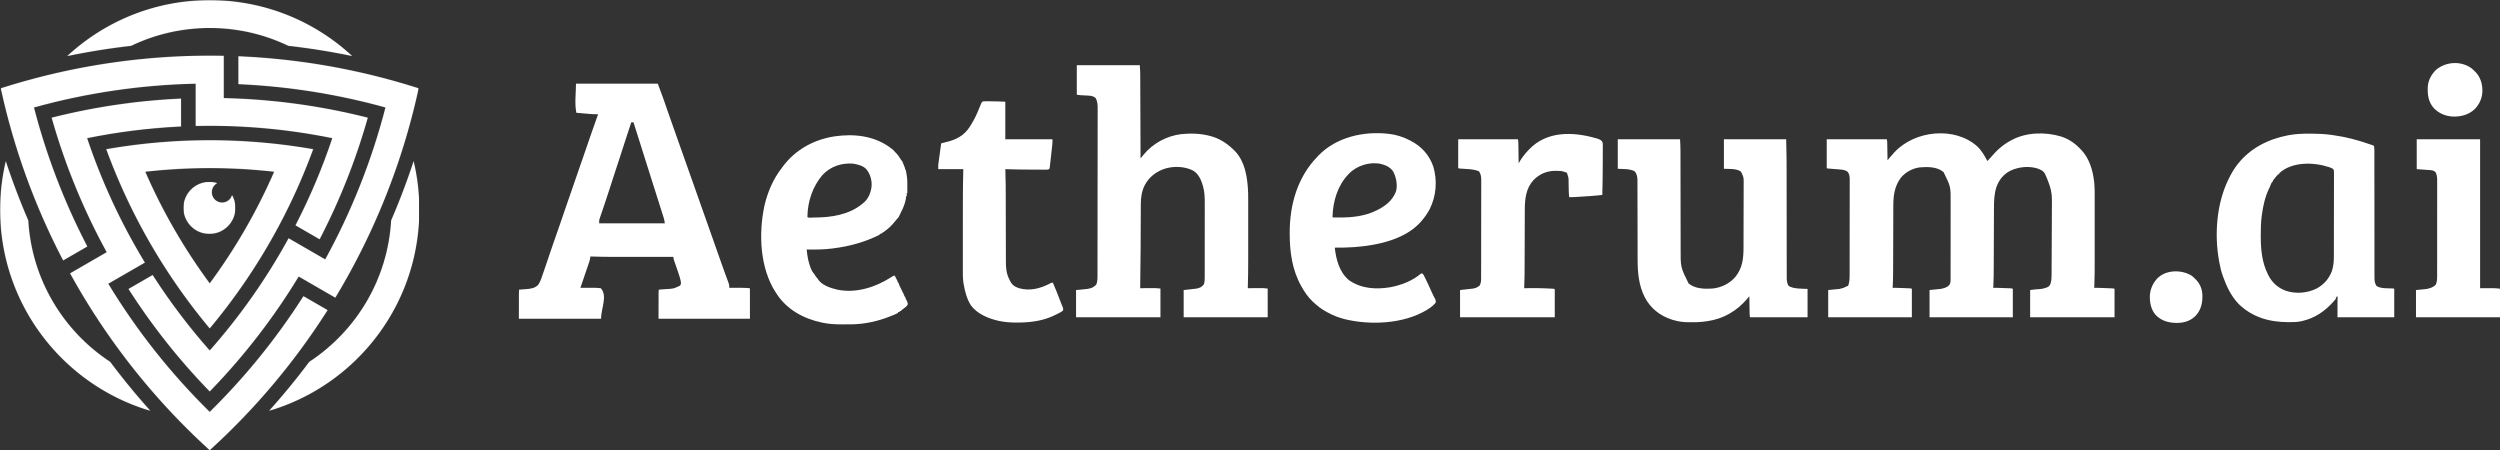 <svg width="6784" height="1222" viewBox="0 0 6784 1222" fill="none" xmlns="http://www.w3.org/2000/svg">
<rect x="0" y="0" width="6784" height="1222" fill="#333333" stroke="none"/>
<path d="M5365.3 397.047C5377.29 408.396 5385.36 422.536 5393 437C5396.14 433.948 5399.04 430.826 5401.84 427.447C5418.17 407.789 5436.23 391.708 5459 380C5459.61 379.682 5460.21 379.364 5460.84 379.036C5499.94 358.724 5550.7 357.811 5592.43 370.277C5612.61 376.737 5629.46 387.662 5644 403C5644.87 403.846 5645.73 404.691 5646.62 405.563C5670.26 429.817 5679.83 463.985 5683 497C5683.08 497.792 5683.16 498.585 5683.25 499.401C5684.27 510.588 5684.14 521.775 5684.13 532.999C5684.13 535.314 5684.13 537.628 5684.13 539.943C5684.14 546.204 5684.14 552.466 5684.13 558.727C5684.13 564.649 5684.13 570.57 5684.14 576.491C5684.14 588.957 5684.13 601.423 5684.13 613.889C5684.12 624.513 5684.13 635.137 5684.13 645.761C5684.14 658.157 5684.14 670.554 5684.13 682.95C5684.13 689.489 5684.13 696.028 5684.14 702.567C5684.15 729.061 5684.15 755.527 5683 782C5683.66 781.67 5684.32 781.34 5685 781C5687.43 780.971 5689.83 781.003 5692.25 781.086C5692.99 781.107 5693.72 781.129 5694.48 781.15C5696.04 781.197 5697.61 781.246 5699.17 781.297C5701.5 781.373 5703.83 781.441 5706.16 781.508C5713.98 781.741 5721.78 782.053 5729.59 782.477C5730.32 782.513 5731.05 782.55 5731.81 782.588C5736.88 782.882 5736.88 782.882 5738 784C5738 809.41 5738 834.82 5738 861C5662.43 861 5586.86 861 5509 861C5509 836.58 5509 812.16 5509 787C5526.48 784.815 5526.48 784.815 5533.19 784.625C5540.61 784.202 5547.1 782.764 5554 780C5554.81 779.686 5555.61 779.371 5556.44 779.047C5561.18 776.708 5562.69 774.084 5564.44 769.125C5566.47 762.157 5567.15 755.295 5567.16 748.06C5567.17 746.905 5567.17 746.905 5567.17 745.726C5567.19 743.16 5567.2 740.594 5567.21 738.028C5567.21 736.181 5567.22 734.334 5567.24 732.486C5567.26 727.47 5567.28 722.454 5567.3 717.438C5567.33 712.154 5567.35 706.87 5567.38 701.586C5567.42 692.684 5567.46 683.783 5567.5 674.881C5567.56 662.448 5567.62 650.015 5567.68 637.581C5567.72 627.819 5567.77 618.056 5567.82 608.293C5567.82 607.269 5567.83 606.245 5567.83 605.189C5567.88 593.722 5567.93 582.255 5567.97 570.788C5567.99 566.492 5568 562.196 5568.02 557.899C5568.04 553.916 5568.06 549.932 5568.07 545.949C5568.07 544.51 5568.08 543.071 5568.09 541.632C5568.19 522.766 5564.04 507.376 5557 490C5556.58 488.935 5556.15 487.871 5555.72 486.774C5554.39 483.497 5553.02 480.247 5551.62 477C5551.01 475.487 5551.01 475.487 5550.38 473.943C5546.23 464.609 5539.83 461.487 5530.69 457.75C5506.37 449.678 5477.98 452.52 5455.1 463.375C5436.07 473.185 5424.25 488.528 5417.19 508.375C5411.51 526.607 5410.85 545.135 5410.81 564.082C5410.8 566.107 5410.79 568.132 5410.79 570.157C5410.77 574.504 5410.75 578.851 5410.74 583.198C5410.72 590.1 5410.69 597.002 5410.66 603.904C5410.6 618.582 5410.55 633.26 5410.5 647.938C5410.44 663.73 5410.39 679.523 5410.32 695.316C5410.3 701.039 5410.28 706.762 5410.26 712.485C5410.19 735.673 5410.12 758.834 5409 782C5409.99 781.67 5410.98 781.34 5412 781C5414.4 780.972 5416.8 781.012 5419.2 781.086C5419.92 781.107 5420.63 781.129 5421.37 781.15C5422.89 781.197 5424.41 781.246 5425.93 781.297C5428.2 781.373 5430.47 781.441 5432.74 781.508C5460.35 782.353 5460.35 782.353 5462 784C5462 809.41 5462 834.82 5462 861C5387.42 861 5312.84 861 5236 861C5236 836.58 5236 812.16 5236 787C5245.9 786.01 5255.8 785.02 5266 784C5275.55 782.104 5283.26 780.332 5290 773C5293.65 767.238 5293.15 760.223 5293.13 753.65C5293.14 752.717 5293.14 751.783 5293.14 750.821C5293.15 747.696 5293.15 744.572 5293.15 741.447C5293.15 739.204 5293.15 736.962 5293.16 734.719C5293.16 728.625 5293.17 722.532 5293.17 716.438C5293.17 712.623 5293.17 708.809 5293.17 704.995C5293.18 692.353 5293.19 679.712 5293.19 667.071C5293.19 666.39 5293.19 665.709 5293.19 665.007C5293.19 664.325 5293.19 663.643 5293.19 662.941C5293.18 651.927 5293.19 640.913 5293.21 629.898C5293.22 618.558 5293.23 607.219 5293.23 595.879C5293.23 589.525 5293.23 583.171 5293.24 576.817C5293.25 570.826 5293.25 564.835 5293.24 558.844C5293.24 556.662 5293.25 554.479 5293.25 552.296C5293.68 506.615 5293.68 506.615 5274.04 467.004C5256.42 452.218 5231.23 452.372 5209.51 454.211C5189.63 456.626 5170.19 467.413 5157.62 482.934C5141.15 505.673 5137.7 530.213 5137.7 557.593C5137.69 559.732 5137.68 561.871 5137.67 564.01C5137.65 568.59 5137.64 573.17 5137.63 577.75C5137.62 585.017 5137.6 592.284 5137.57 599.55C5137.53 611.066 5137.5 622.581 5137.47 634.096C5137.42 654.665 5137.35 675.233 5137.28 695.802C5137.26 702.999 5137.24 710.197 5137.22 717.395C5137.21 721.907 5137.2 726.42 5137.18 730.932C5137.18 732.995 5137.17 735.059 5137.17 737.122C5137.15 752.101 5136.69 767.037 5136 782C5136.99 781.67 5137.98 781.34 5139 781C5141.33 780.972 5143.66 781.011 5145.98 781.086C5146.68 781.107 5147.37 781.129 5148.08 781.15C5149.56 781.197 5151.03 781.246 5152.5 781.297C5154.7 781.373 5156.9 781.441 5159.1 781.508C5186.37 782.37 5186.37 782.37 5188 784C5188 809.41 5188 834.82 5188 861C5113.09 861 5038.18 861 4961 861C4961 836.58 4961 812.16 4961 787C4971.23 786.01 4981.46 785.02 4992 784C5002.42 781.536 5002.42 781.536 5011.26 776.988C5013 776 5013 776 5015 776C5015.49 774.336 5015.96 772.668 5016.44 771C5016.7 770.072 5016.97 769.144 5017.25 768.188C5019.03 760.633 5019.15 753.23 5019.14 745.507C5019.14 744.367 5019.15 743.227 5019.15 742.053C5019.16 738.243 5019.16 734.433 5019.16 730.623C5019.17 727.888 5019.17 725.153 5019.18 722.417C5019.19 714.994 5019.2 707.571 5019.2 700.147C5019.2 695.509 5019.21 690.871 5019.21 686.233C5019.22 673.381 5019.23 660.53 5019.24 647.678C5019.24 646.857 5019.24 646.035 5019.24 645.189C5019.24 644.366 5019.24 643.542 5019.24 642.694C5019.24 641.026 5019.24 639.358 5019.24 637.689C5019.24 636.448 5019.24 636.448 5019.24 635.182C5019.24 621.767 5019.26 608.352 5019.29 594.938C5019.31 581.152 5019.32 567.367 5019.32 553.582C5019.32 545.847 5019.33 538.112 5019.35 530.377C5019.36 523.793 5019.37 517.208 5019.36 510.624C5019.36 507.267 5019.36 503.91 5019.37 500.553C5019.38 496.909 5019.38 493.265 5019.37 489.62C5019.38 488.567 5019.38 487.513 5019.39 486.427C5019.34 478.885 5018.47 472.247 5013.81 466.125C5007.3 461.203 5000.31 460.446 4992.41 459.867C4991.43 459.785 4990.44 459.703 4989.42 459.618C4986.3 459.36 4983.18 459.117 4980.06 458.875C4976.92 458.624 4973.77 458.37 4970.63 458.11C4968.67 457.95 4966.72 457.796 4964.77 457.646C4963.89 457.576 4963.02 457.506 4962.12 457.433C4960.96 457.344 4960.96 457.344 4959.77 457.252C4958 457 4958 457 4957 456C4957 430.26 4957 404.52 4957 378C5010.79 378 5064.58 378 5120 378C5120.85 381.383 5121.15 383.888 5121.21 387.319C5121.23 388.38 5121.25 389.441 5121.27 390.534C5121.29 392.242 5121.29 392.242 5121.32 393.984C5121.34 395.155 5121.36 396.326 5121.38 397.532C5121.44 401.271 5121.5 405.011 5121.56 408.75C5121.61 411.285 5121.65 413.82 5121.69 416.356C5121.8 422.57 5121.9 428.785 5122 435C5122.6 434.263 5123.2 433.525 5123.82 432.765C5124.62 431.788 5125.41 430.811 5126.23 429.805C5127.41 428.358 5127.41 428.358 5128.62 426.882C5132.28 422.457 5136.07 418.191 5140 414C5140.7 413.246 5140.7 413.246 5141.42 412.476C5196.63 353.744 5303.99 342.588 5365.3 397.047Z" fill="white"/>
<path d="M1563 227C1636.26 227 1709.52 227 1785 227C1795.49 254.976 1795.49 254.976 1798.94 264.688C1799.32 265.766 1799.7 266.844 1800.1 267.954C1802.99 276.108 1805.83 284.278 1808.63 292.461C1813.74 307.303 1818.96 322.101 1824.21 336.893C1826.23 342.58 1828.24 348.269 1830.26 353.958C1830.77 355.401 1831.28 356.845 1831.79 358.288C1836.89 372.663 1841.95 387.049 1847 401.438C1852.75 417.814 1858.55 434.174 1864.4 450.514C1869.78 465.532 1875.09 480.575 1880.38 495.625C1886.31 512.528 1892.26 529.426 1898.25 546.312C1898.59 547.266 1898.93 548.219 1899.27 549.202C1900.69 553.19 1902.1 557.179 1903.52 561.168C1908.47 575.152 1913.42 589.138 1918.38 603.125C1918.62 603.816 1918.86 604.506 1919.12 605.218C1926.08 624.888 1933.02 644.565 1939.94 664.25C1945.37 679.717 1950.82 695.179 1956.31 710.627C1956.97 712.484 1957.63 714.341 1958.29 716.198C1961.52 725.287 1964.76 734.369 1968.08 743.423C1969.41 747.045 1970.73 750.67 1972.05 754.295C1972.97 756.803 1973.91 759.307 1974.84 761.81C1975.39 763.329 1975.95 764.848 1976.5 766.367C1976.76 767.041 1977.01 767.715 1977.27 768.409C1978.83 772.738 1979.24 776.415 1979 781C1980.03 780.995 1981.05 780.99 1982.11 780.984C1986.01 780.966 1989.92 780.954 1993.82 780.945C1995.49 780.94 1997.16 780.933 1998.83 780.925C2007.96 780.878 2017.05 780.962 2026.16 781.441C2026.94 781.48 2027.71 781.519 2028.51 781.56C2033.88 781.875 2033.88 781.875 2035 783C2035 810.06 2035 837.12 2035 865C1953.16 865 1871.32 865 1787 865C1787 787 1787 787 1788 786C1790.59 785.733 1793.17 785.525 1795.77 785.352C1797.4 785.232 1799.03 785.112 1800.65 784.992C1803.22 784.808 1805.78 784.627 1808.34 784.453C1827.88 783.439 1827.88 783.439 1845.18 775.184C1847.4 772.524 1847.76 771.07 1847.94 767.625C1847.4 762.727 1846.31 758.116 1844.89 753.41C1844.68 752.682 1844.46 751.953 1844.24 751.203C1841.06 740.712 1837.39 730.384 1833.78 720.036C1832.85 717.344 1831.91 714.651 1830.98 711.957C1830.7 711.145 1830.41 710.332 1830.12 709.495C1829.72 708.347 1829.72 708.347 1829.32 707.175C1829.09 706.511 1828.86 705.848 1828.62 705.164C1827.85 702.472 1827.44 699.762 1827 697C1826.06 697.001 1825.12 697.002 1824.15 697.003C1801.08 697.025 1778.01 697.042 1754.94 697.052C1743.78 697.057 1732.62 697.064 1721.47 697.075C1711.72 697.086 1701.98 697.092 1692.23 697.094C1687.09 697.095 1681.95 697.098 1676.81 697.106C1651.85 697.14 1626.94 696.868 1602 696C1601.89 697.155 1601.77 698.311 1601.66 699.501C1601.11 703.875 1599.94 707.823 1598.5 711.977C1598.25 712.729 1597.99 713.481 1597.73 714.256C1596.9 716.715 1596.06 719.17 1595.21 721.625C1594.63 723.34 1594.05 725.055 1593.47 726.77C1591.95 731.263 1590.41 735.754 1588.88 740.244C1587.31 744.834 1585.75 749.427 1584.19 754.02C1581.14 763.016 1578.07 772.009 1575 781C1576.5 780.997 1576.5 780.997 1578.02 780.993C1581.78 780.985 1585.53 780.98 1589.29 780.976C1590.9 780.974 1592.52 780.971 1594.13 780.967C1618.83 780.91 1618.83 780.91 1630 782C1649.56 801.565 1631 837.331 1631 865C1557.41 865 1483.82 865 1408 865C1408 787 1408 787 1409 786C1411.29 785.76 1413.59 785.579 1415.89 785.422C1417.34 785.312 1418.79 785.201 1420.23 785.09C1422.5 784.918 1424.78 784.752 1427.05 784.604C1438.67 783.832 1450.68 782.34 1459.51 773.872C1466.85 764.666 1470.16 751.827 1474 740.875C1474.66 739.019 1475.31 737.164 1475.97 735.308C1481.12 720.724 1486.03 706.062 1490.88 691.377C1494.54 680.315 1498.3 669.296 1502.19 658.312C1507.67 642.814 1513.07 627.289 1518.44 611.75C1518.85 610.567 1519.25 609.385 1519.68 608.166C1525.21 592.146 1530.7 576.113 1536.16 560.068C1540.64 546.923 1545.2 533.811 1549.81 520.711C1554.47 507.438 1559.04 494.134 1563.56 480.812C1568.24 467.037 1572.97 453.283 1577.81 439.562C1578.08 438.797 1578.35 438.032 1578.63 437.244C1578.9 436.486 1579.16 435.728 1579.44 434.948C1579.97 433.451 1580.5 431.954 1581.02 430.457C1581.28 429.733 1581.53 429.009 1581.8 428.263C1587.03 413.399 1592.14 398.49 1597.2 383.566C1598.36 380.148 1599.53 376.73 1600.69 373.312C1600.98 372.461 1601.27 371.61 1601.56 370.733C1608.48 350.408 1615.72 330.198 1623 310C1622.27 310.01 1621.53 310.02 1620.78 310.031C1613.65 310.086 1606.65 309.768 1599.55 309.125C1598.52 309.036 1597.49 308.947 1596.44 308.856C1593.21 308.575 1589.98 308.288 1586.75 308C1584.54 307.807 1582.33 307.614 1580.12 307.422C1574.75 306.953 1569.37 306.479 1564 306C1558.84 280.176 1563 253.335 1563 227ZM1713 332C1709.5 342.624 1706 353.249 1702.5 363.875C1702.11 365.067 1702.11 365.067 1701.71 366.283C1694.53 388.086 1687.43 409.907 1680.47 431.781C1675.73 446.683 1670.86 461.534 1665.87 476.358C1661.78 488.552 1657.83 500.783 1654 513.062C1649.79 526.553 1645.35 539.949 1640.75 553.312C1634.86 570.412 1634.86 570.412 1629.12 587.562C1628.8 588.53 1628.47 589.498 1628.13 590.495C1627.7 591.83 1627.7 591.83 1627.26 593.191C1627.01 593.936 1626.77 594.68 1626.51 595.448C1625.74 598.873 1625.74 598.873 1626 606C1684.74 606 1743.48 606 1804 606C1803.12 598.932 1803.12 598.932 1801.38 592.264C1801.05 591.194 1800.72 590.123 1800.37 589.021C1800.01 587.872 1799.64 586.723 1799.27 585.539C1798.88 584.311 1798.5 583.082 1798.1 581.816C1797.05 578.455 1795.98 575.096 1794.92 571.738C1794.02 568.885 1793.12 566.03 1792.22 563.175C1785.09 540.504 1777.88 517.86 1770.66 495.219C1764.03 474.433 1757.47 453.629 1750.94 432.812C1743.56 409.3 1736.15 385.799 1728.69 362.312C1728.36 361.275 1728.36 361.275 1728.02 360.216C1726.58 355.682 1725.14 351.147 1723.7 346.613C1723.16 344.903 1723.16 344.903 1722.6 343.158C1722.27 342.12 1721.94 341.082 1721.6 340.013C1721.31 339.112 1721.03 338.21 1720.73 337.281C1720.17 335.517 1719.59 333.758 1719 332C1717.02 332 1715.04 332 1713 332Z" fill="white"/>
<path d="M2922 177C2978.43 177 3034.86 177 3093 177C3094.15 196.527 3094.15 196.527 3094.16 205.004C3094.16 205.982 3094.17 206.96 3094.17 207.968C3094.19 211.177 3094.2 214.385 3094.21 217.594C3094.21 219.922 3094.22 222.249 3094.24 224.577C3094.26 230.844 3094.28 237.112 3094.3 243.379C3094.33 249.948 3094.35 256.517 3094.38 263.086C3094.42 274.095 3094.46 285.104 3094.5 296.113C3094.54 307.443 3094.58 318.773 3094.63 330.104C3094.63 330.804 3094.63 331.505 3094.64 332.226C3094.65 335.741 3094.66 339.256 3094.68 342.77C3094.79 371.847 3094.9 400.923 3095 430C3095.36 429.549 3095.72 429.097 3096.1 428.632C3097.77 426.552 3099.45 424.475 3101.12 422.398C3101.98 421.334 3101.98 421.334 3102.85 420.248C3127.83 389.367 3165.83 368.708 3205.29 364.018C3231.54 361.295 3258.46 362.093 3284 369C3284.72 369.195 3285.45 369.391 3286.19 369.592C3308.84 375.938 3327.99 387.949 3345 404C3345.82 404.746 3346.64 405.493 3347.49 406.262C3379.29 436.231 3385.6 483.596 3387 525C3387.16 532.256 3387.14 539.514 3387.13 546.771C3387.13 548.87 3387.13 550.969 3387.13 553.068C3387.14 558.711 3387.14 564.355 3387.13 569.999C3387.13 575.964 3387.13 581.929 3387.14 587.895C3387.14 597.926 3387.14 607.957 3387.13 617.988C3387.12 629.48 3387.13 640.973 3387.13 652.465C3387.14 662.417 3387.14 672.368 3387.13 682.32C3387.13 688.225 3387.13 694.13 3387.14 700.036C3387.15 727.374 3386.91 754.676 3386 782C3386.62 781.998 3387.24 781.995 3387.87 781.993C3393.49 781.972 3399.11 781.956 3404.73 781.945C3406.85 781.94 3408.97 781.933 3411.09 781.925C3414.16 781.912 3417.22 781.907 3420.28 781.902C3421.68 781.895 3421.68 781.895 3423.12 781.887C3424.47 781.887 3424.47 781.887 3425.85 781.886C3426.63 781.884 3427.41 781.882 3428.21 781.88C3432.15 782.05 3436.08 782.564 3440 783C3440 808.74 3440 834.48 3440 861C3364.76 861 3289.52 861 3212 861C3212 836.58 3212 812.16 3212 787C3223.88 785.68 3235.76 784.36 3248 783C3259.46 779.636 3259.46 779.636 3266.81 771.562C3268.83 765.507 3269.15 760.155 3269.13 753.826C3269.14 752.899 3269.14 751.973 3269.14 751.018C3269.15 747.911 3269.15 744.804 3269.15 741.697C3269.15 739.469 3269.15 737.241 3269.16 735.014C3269.16 728.957 3269.17 722.901 3269.17 716.844C3269.17 713.055 3269.17 709.266 3269.17 705.477C3269.18 692.925 3269.19 680.374 3269.19 667.822C3269.19 667.146 3269.19 666.469 3269.19 665.772C3269.19 665.095 3269.19 664.418 3269.19 663.72C3269.18 652.775 3269.19 641.83 3269.21 630.885C3269.22 619.623 3269.23 608.361 3269.23 597.099C3269.23 590.786 3269.23 584.473 3269.24 578.16C3269.25 572.21 3269.25 566.26 3269.24 560.31C3269.24 558.139 3269.25 555.968 3269.25 553.797C3269.29 537.806 3269.12 521.62 3264.69 506.125C3264.36 504.943 3264.36 504.943 3264.03 503.736C3259.58 488.127 3252.43 472.271 3238.25 463.25C3216.06 451.448 3186.01 450.277 3162.04 457.354C3138.37 464.836 3118.37 479.969 3106.6 502.023C3097.97 519.052 3095.7 536.224 3095.7 555.144C3095.69 556.714 3095.68 558.284 3095.67 559.854C3095.65 563.219 3095.64 566.583 3095.63 569.948C3095.62 575.354 3095.6 580.76 3095.57 586.166C3095.53 594.81 3095.5 603.454 3095.47 612.098C3095.41 629.151 3095.34 646.204 3095.26 663.258C3095.25 666.051 3095.23 668.844 3095.22 671.637C3095.06 708.429 3094.6 745.213 3094 782C3094.6 781.998 3095.2 781.997 3095.81 781.995C3096.65 781.992 3097.49 781.99 3098.35 781.988C3099.28 781.985 3100.2 781.982 3101.15 781.98C3103.17 781.974 3105.19 781.968 3107.21 781.963C3111.37 781.951 3115.53 781.939 3119.69 781.922C3122.52 781.911 3125.35 781.906 3128.18 781.902C3129.1 781.897 3130.02 781.892 3130.97 781.887C3131.88 781.887 3132.79 781.887 3133.73 781.886C3134.51 781.884 3135.29 781.882 3136.09 781.88C3140.41 782.058 3144.7 782.57 3149 783C3149 808.74 3149 834.48 3149 861C3073.43 861 2997.86 861 2920 861C2920 836.58 2920 812.16 2920 787C2930.23 786.01 2940.46 785.02 2951 784C2964.32 781.221 2964.32 781.221 2974.47 772.891C2978 765.549 2978.15 757.576 2978.14 749.571C2978.14 748.757 2978.14 747.943 2978.15 747.104C2978.15 744.383 2978.15 741.662 2978.15 738.941C2978.16 736.967 2978.16 734.994 2978.17 733.021C2978.18 727.602 2978.18 722.184 2978.19 716.766C2978.2 710.92 2978.21 705.075 2978.22 699.23C2978.24 685.118 2978.26 671.006 2978.27 656.894C2978.27 652.908 2978.28 648.922 2978.28 644.936C2978.31 620.175 2978.33 595.415 2978.34 570.655C2978.34 564.923 2978.35 559.191 2978.35 553.46C2978.35 552.748 2978.35 552.036 2978.35 551.302C2978.36 528.214 2978.39 505.126 2978.44 482.038C2978.48 458.287 2978.51 434.536 2978.51 410.786C2978.51 396.803 2978.52 382.821 2978.56 368.839C2978.59 357.507 2978.6 346.176 2978.59 334.844C2978.58 329.064 2978.58 323.285 2978.61 317.505C2978.63 312.209 2978.63 306.914 2978.61 301.618C2978.61 299.707 2978.62 297.796 2978.63 295.884C2978.71 285.162 2978.53 275.562 2973 266C2965.76 258.724 2952.34 259.459 2942.88 258.938C2940.21 258.784 2937.54 258.625 2934.87 258.465C2933.69 258.399 2932.52 258.333 2931.31 258.265C2928.19 258.015 2925.09 257.515 2922 257C2922 230.6 2922 204.2 2922 177Z" fill="white"/>
<path d="M4390 378C4445.77 378 4501.54 378 4559 378C4559.59 388.591 4560.15 399 4560.14 409.575C4560.14 410.819 4560.14 412.062 4560.15 413.343C4560.15 416.731 4560.16 420.12 4560.16 423.508C4560.16 427.187 4560.17 430.867 4560.17 434.546C4560.18 440.905 4560.19 447.264 4560.2 453.624C4560.21 463.701 4560.23 473.778 4560.25 483.855C4560.26 487.316 4560.27 490.778 4560.27 494.239C4560.28 495.103 4560.28 495.968 4560.28 496.859C4560.3 506.671 4560.32 516.483 4560.34 526.295C4560.34 527.19 4560.34 528.085 4560.34 529.008C4560.37 543.504 4560.39 558 4560.4 572.496C4560.42 587.439 4560.45 602.382 4560.49 617.325C4560.51 626.508 4560.53 635.691 4560.53 644.875C4560.53 651.182 4560.54 657.489 4560.57 663.796C4560.58 667.418 4560.58 671.04 4560.58 674.663C4560.31 725.022 4560.31 725.022 4582 769C4599.48 783.844 4625.27 784.365 4647 783C4671.18 780.409 4693.18 769.825 4709.19 751.25C4728.19 727.457 4731.13 702.636 4731.19 673.297C4731.2 671.207 4731.21 669.116 4731.22 667.026C4731.24 660.195 4731.26 653.365 4731.27 646.535C4731.28 644.176 4731.28 641.816 4731.29 639.457C4731.31 629.642 4731.33 619.827 4731.34 610.012C4731.36 595.981 4731.39 581.95 4731.45 567.919C4731.49 558.031 4731.51 548.143 4731.51 538.255C4731.51 532.358 4731.53 526.461 4731.56 520.564C4731.59 515.018 4731.6 509.472 4731.58 503.926C4731.58 501.898 4731.59 499.869 4731.61 497.841C4731.79 480.854 4731.79 480.854 4724.33 465.878C4712.64 456.458 4688.38 458.865 4678 458C4678 431.6 4678 405.2 4678 378C4733.77 378 4789.54 378 4847 378C4848.16 434.702 4848.16 434.702 4848.14 458.769C4848.14 463.596 4848.15 468.424 4848.15 473.252C4848.16 480.253 4848.17 487.254 4848.17 494.256C4848.17 505.335 4848.19 516.415 4848.21 527.495C4848.21 529.399 4848.22 531.303 4848.22 533.207C4848.22 536.087 4848.23 538.967 4848.23 541.847C4848.25 552.589 4848.27 563.332 4848.28 574.074C4848.29 575.54 4848.29 575.54 4848.29 577.036C4848.31 592.981 4848.32 608.927 4848.33 624.872C4848.34 641.346 4848.36 657.82 4848.4 674.294C4848.42 684.407 4848.43 694.521 4848.42 704.634C4848.42 711.539 4848.43 718.443 4848.45 725.347C4848.46 729.322 4848.47 733.297 4848.46 737.273C4848.45 740.916 4848.46 744.558 4848.48 748.201C4848.49 750.13 4848.48 752.059 4848.46 753.988C4848.53 761.469 4849.3 768.358 4853 775C4864.14 784.914 4896.24 783.227 4905 784C4905 809.41 4905 834.82 4905 861C4853.52 861 4802.04 861 4749 861C4748.15 857.617 4747.85 855.112 4747.79 851.681C4747.77 850.62 4747.75 849.559 4747.73 848.466C4747.71 846.758 4747.71 846.758 4747.68 845.016C4747.66 843.845 4747.64 842.674 4747.62 841.468C4747.56 837.729 4747.5 833.989 4747.44 830.25C4747.39 827.715 4747.35 825.18 4747.31 822.645C4747.2 816.43 4747.1 810.215 4747 804C4746.63 804.424 4746.27 804.849 4745.89 805.286C4744.21 807.239 4742.52 809.19 4740.84 811.141C4740.27 811.808 4739.69 812.475 4739.1 813.163C4726.28 827.99 4711.83 839.999 4695 850C4694.43 850.341 4693.85 850.683 4693.26 851.034C4675.52 861.437 4656.24 867.65 4636 871C4635.25 871.125 4634.5 871.251 4633.73 871.38C4620.18 873.588 4606.92 874.478 4593.19 874.391C4590.17 874.375 4587.15 874.391 4584.13 874.41C4568.92 874.427 4554.64 872.842 4540.06 868.312C4539.24 868.058 4538.41 867.804 4537.56 867.542C4505.15 857.225 4479.19 837.181 4463.31 806.853C4446.79 774.043 4443.86 739.81 4443.84 703.668C4443.84 701.249 4443.83 698.829 4443.83 696.41C4443.82 691.23 4443.81 686.05 4443.8 680.871C4443.79 672.675 4443.77 664.48 4443.75 656.285C4443.74 653.472 4443.73 650.659 4443.73 647.845C4443.72 646.791 4443.72 646.791 4443.72 645.716C4443.7 637.748 4443.68 629.78 4443.66 621.812C4443.66 621.085 4443.66 620.358 4443.66 619.609C4443.63 607.806 4443.61 596.003 4443.6 584.199C4443.58 572.047 4443.55 559.894 4443.51 547.741C4443.49 540.931 4443.47 534.122 4443.47 527.312C4443.47 520.914 4443.45 514.517 4443.43 508.12C4443.42 505.776 4443.42 503.432 4443.42 501.088C4443.43 497.883 4443.41 494.678 4443.39 491.472C4443.4 490.551 4443.4 489.63 4443.41 488.681C4443.32 480.148 4441.67 471.645 4436 465C4422.98 457.526 4403.61 459.047 4390 458C4390 431.6 4390 405.2 4390 378Z" fill="white"/>
<path d="M6268.94 362.687C6270 362.689 6271.06 362.691 6272.15 362.693C6290.27 362.745 6308.03 363.561 6326 366C6327.27 366.172 6328.55 366.343 6329.86 366.52C6363.85 371.255 6397.27 379.659 6429.6 391.15C6431.32 391.758 6433.05 392.333 6434.79 392.885C6435.7 393.198 6436.6 393.51 6437.54 393.832C6438.37 394.104 6439.2 394.375 6440.05 394.655C6442 396 6442 396 6442.61 398.685C6443 401.952 6443.13 405.089 6443.13 408.377C6443.13 409.646 6443.13 410.916 6443.13 412.224C6443.13 413.625 6443.13 415.027 6443.13 416.428C6443.13 417.923 6443.13 419.418 6443.13 420.912C6443.13 424.16 6443.13 427.407 6443.13 430.654C6443.13 435.939 6443.13 441.223 6443.13 446.507C6443.14 453.185 6443.14 459.863 6443.14 466.541C6443.14 479.666 6443.15 492.791 6443.17 505.916C6443.17 507.983 6443.17 510.05 6443.18 512.117C6443.18 515.25 6443.18 518.382 6443.19 521.515C6443.2 533.323 6443.22 545.131 6443.23 556.939C6443.23 558.558 6443.23 558.558 6443.23 560.209C6443.25 577.697 6443.25 595.184 6443.25 612.671C6443.25 630.631 6443.27 648.59 6443.3 666.55C6443.32 677.624 6443.33 688.698 6443.31 699.773C6443.31 707.365 6443.32 714.956 6443.34 722.548C6443.35 726.926 6443.36 731.304 6443.34 735.682C6443.33 739.695 6443.33 743.707 6443.36 747.72C6443.37 749.167 6443.36 750.614 6443.35 752.061C6443.28 760.765 6443.81 768.69 6449 776C6460.39 783.757 6479.97 782.043 6493.36 782.754C6496 783 6496 783 6497 784C6497 809.41 6497 834.82 6497 861C6446.18 861 6395.36 861 6343 861C6343 807 6343 807 6344 805C6342.68 805 6341.36 805 6340 805C6339.93 805.705 6339.86 806.41 6339.79 807.137C6338.79 810.762 6336.87 813.051 6334.44 815.812C6333.96 816.368 6333.47 816.923 6332.98 817.496C6309.28 844.361 6282.01 863.259 6246.69 871.25C6245.97 871.413 6245.26 871.576 6244.52 871.744C6233.75 874.063 6222.98 874.207 6212 874.187C6211.25 874.186 6210.51 874.185 6209.74 874.184C6157.84 874.016 6112.12 861.184 6074.36 824.426C6054.75 803.746 6042.6 778.545 6033 752C6032.71 751.218 6032.42 750.437 6032.12 749.632C6027.33 736.722 6024.47 723.528 6022 710C6021.85 709.157 6021.69 708.315 6021.53 707.447C6008.68 636.2 6014.94 552.41 6047 487C6047.45 486.068 6047.91 485.135 6048.38 484.175C6054.87 470.962 6061.95 458.629 6071 447C6071.44 446.437 6071.87 445.874 6072.32 445.294C6106.36 401.955 6155.09 377.519 6208.44 367.25C6209.95 366.952 6209.95 366.952 6211.5 366.648C6230.46 363.191 6249.71 362.618 6268.94 362.687ZM6185 470C6185 470.66 6185 471.32 6185 472C6184.4 472.262 6183.8 472.523 6183.19 472.793C6180.87 474.07 6179.66 475.276 6178 477.312C6177.49 477.934 6176.98 478.555 6176.45 479.195C6175.97 479.791 6175.49 480.386 6175 481C6174.28 481.887 6173.56 482.774 6172.81 483.687C6172.22 484.451 6171.62 485.214 6171 486C6170.44 486.701 6169.89 487.402 6169.31 488.125C6167.82 490.07 6167.82 490.07 6167 493C6166.34 493.66 6165.68 494.32 6165 495C6162.92 497.826 6162.92 497.826 6162.11 500.715C6161.07 503.79 6159.78 506.602 6158.34 509.502C6146.78 532.78 6141.03 558.292 6137.69 583.937C6137.53 585.155 6137.37 586.373 6137.21 587.628C6135.1 604.952 6134.79 622.318 6134.81 639.75C6134.81 640.715 6134.81 641.679 6134.82 642.673C6134.87 677.462 6138.27 712.472 6154 744C6154.35 744.703 6154.69 745.406 6155.05 746.13C6165.4 766.861 6181.31 781.274 6203.29 789.184C6230.05 797.902 6260.44 795.599 6285.79 783.219C6305.58 772.867 6320.46 756.016 6328 735C6331.74 723.008 6333.15 711.059 6333.15 698.53C6333.15 697.512 6333.16 696.494 6333.16 695.446C6333.17 692.056 6333.17 688.666 6333.18 685.276C6333.18 682.838 6333.19 680.4 6333.2 677.962C6333.22 670.667 6333.23 663.372 6333.24 656.077C6333.24 652.638 6333.25 649.199 6333.25 645.761C6333.27 634.328 6333.28 622.895 6333.29 611.462C6333.29 608.503 6333.29 605.543 6333.3 602.584C6333.3 601.848 6333.3 601.113 6333.3 600.355C6333.31 588.414 6333.33 576.474 6333.36 564.534C6333.4 552.266 6333.41 539.998 6333.42 527.73C6333.42 520.846 6333.43 513.961 6333.45 507.076C6333.48 500.609 6333.48 494.142 6333.47 487.675C6333.47 485.298 6333.48 482.922 6333.49 480.545C6333.51 477.308 6333.5 474.072 6333.49 470.835C6333.5 469.888 6333.51 468.941 6333.52 467.965C6333.52 462.879 6333.52 462.879 6331.19 458.483C6328.13 456.408 6324.91 455.169 6321.44 454C6320.69 453.745 6319.94 453.49 6319.17 453.227C6277.71 439.578 6219.08 438.464 6185 470Z" fill="white"/>
<path d="M3767 363C3768.19 363.129 3768.19 363.129 3769.4 363.26C3788.92 365.548 3808.67 371.754 3826 381C3826.64 381.331 3827.28 381.662 3827.94 382.002C3857.38 397.252 3878.32 420.295 3889.28 451.656C3900.88 489.837 3897.46 532.742 3879.19 568.312C3873.29 579.288 3866.09 589.533 3858 599C3857.29 599.83 3856.58 600.66 3855.86 601.516C3812.92 650.539 3735.94 666.171 3673.8 670.629C3656.52 671.77 3639.31 672.157 3622 672C3625.66 704.114 3634.38 738.548 3660.52 760.25C3693.14 783.263 3733.64 785.966 3772.07 779.543C3801.49 774.093 3832.19 762.492 3855.25 742.969C3857 742 3857 742 3858.95 742.191C3861.67 743.265 3862.16 744.393 3863.49 746.969C3863.94 747.834 3864.39 748.698 3864.86 749.59C3865.34 750.55 3865.82 751.51 3866.31 752.5C3866.83 753.502 3867.34 754.505 3867.87 755.537C3873.08 765.884 3877.86 776.439 3882.57 787.023C3883.17 788.358 3883.76 789.693 3884.36 791.027C3884.79 792.005 3884.79 792.005 3885.24 793.003C3886.81 796.504 3888.46 799.944 3890.23 803.352C3890.6 804.068 3890.97 804.784 3891.35 805.522C3892.07 806.887 3892.79 808.248 3893.52 809.601C3895.6 813.567 3896.58 816.528 3896 821C3890.51 828.341 3882.75 834.22 3875 839C3873.36 840.027 3873.36 840.027 3871.7 841.074C3808.72 879.209 3718.49 883.117 3648.51 865.932C3633.38 861.912 3618.57 856.617 3604.85 849.022C3602.89 847.94 3600.91 846.896 3598.93 845.852C3585.88 838.865 3574.77 830.168 3564 820C3563.21 819.278 3562.43 818.556 3561.62 817.812C3549.54 806.321 3540.07 792.512 3532 778C3531.63 777.346 3531.26 776.692 3530.88 776.018C3506.32 732.527 3499.78 683.112 3499.75 633.875C3499.75 632.822 3499.75 631.769 3499.75 630.684C3499.82 555.44 3520.65 481.77 3573.59 426.476C3574.9 425.109 3576.19 423.731 3577.49 422.351C3625.97 372.049 3699.65 355.674 3767 363ZM3660 472C3659.04 472.992 3659.04 472.992 3658.05 474.004C3630.13 503.586 3617.68 544.733 3616.05 584.547C3616.02 585.38 3615.98 586.214 3615.95 587.073C3615.78 589.008 3615.78 589.008 3617 590C3619.64 590.114 3622.25 590.164 3624.89 590.168C3625.7 590.172 3626.51 590.176 3627.34 590.181C3629.98 590.191 3632.61 590.191 3635.25 590.187C3636.15 590.186 3637.04 590.186 3637.96 590.185C3669.62 590.112 3701.95 586.492 3731 573C3731.6 572.723 3732.2 572.446 3732.82 572.161C3757.23 560.817 3777.77 545.803 3788 520C3793.05 503.044 3788.87 481.38 3780.91 466.086C3773.52 454.173 3761.21 448.485 3748 445C3717.54 438.008 3681.19 449.216 3660 472Z" fill="white"/>
<path d="M2415 400C2415.51 400.529 2416.03 401.057 2416.55 401.602C2418.06 403.26 2418.06 403.26 2421 404C2422.54 405.566 2422.54 405.566 2424.19 407.562C2426.6 410.427 2429.06 413.025 2431.81 415.562C2436.72 420.355 2440.22 426.061 2443.9 431.805C2445.81 434.943 2445.81 434.943 2448 437C2448.7 438.465 2449.34 439.958 2449.95 441.465C2450.3 442.347 2450.65 443.229 2451.02 444.139C2451.57 445.524 2451.57 445.524 2452.13 446.937C2452.5 447.857 2452.87 448.777 2453.25 449.724C2453.78 451.05 2453.78 451.05 2454.32 452.402C2454.64 453.212 2454.97 454.021 2455.3 454.855C2456 457 2456 457 2456 460C2456.66 460.33 2457.32 460.66 2458 461C2458.7 463.775 2459.05 466.56 2459.46 469.392C2459.79 471.608 2460.14 473.822 2460.53 476.029C2462.24 486.34 2462.23 496.451 2462.13 506.875C2462.11 508.642 2462.11 510.409 2462.1 512.176C2462.08 516.451 2462.04 520.725 2462 525C2461.34 525 2460.68 525 2460 525C2460.33 527.31 2460.66 529.62 2461 532C2460.34 532 2459.68 532 2459 532C2458.89 533.292 2458.77 534.583 2458.66 535.914C2458.09 540.91 2456.95 545.569 2455.5 550.375C2455.24 551.229 2454.99 552.083 2454.72 552.963C2451.75 562.417 2447.49 571.188 2443 580C2440.94 584.109 2440.94 584.109 2438.94 588.25C2438 590 2438 590 2436 592C2433.26 595.142 2430.56 598.298 2427.96 601.555C2419.65 611.94 2410.95 620.429 2400 628C2399.28 628.568 2398.55 629.137 2397.8 629.723C2396 631 2396 631 2394 631C2394 631.66 2394 632.32 2394 633C2391.69 633.66 2389.38 634.32 2387 635C2387 635.66 2387 636.32 2387 637C2346.29 657.212 2305.85 668.236 2261 674C2259.69 674.169 2258.39 674.339 2257.04 674.514C2234.35 677.358 2211.82 677.332 2189 677C2190.35 690.014 2190.35 690.014 2192.69 702.875C2192.85 703.603 2193.02 704.33 2193.19 705.08C2196.21 717.679 2200.64 734.639 2210 744C2210.62 745.114 2211.24 746.227 2211.88 747.375C2213.57 750.427 2215.48 752.562 2218 755C2218.52 755.887 2219.03 756.774 2219.56 757.687C2230.41 774.313 2254.21 781.825 2272.48 786.101C2323.12 796.458 2375.85 779.388 2418.25 752.25C2418.9 751.819 2419.55 751.389 2420.22 750.945C2424.7 748 2424.7 748 2428 748C2429.34 750.622 2430.67 753.248 2432 755.875C2432.38 756.621 2432.76 757.368 2433.16 758.137C2433.52 758.852 2433.88 759.567 2434.25 760.305C2434.59 760.964 2434.92 761.624 2435.27 762.304C2436 764 2436 764 2436 766C2436.66 766.33 2437.32 766.66 2438 767C2438.7 768.99 2439.36 770.992 2440 773C2441.05 775.302 2442.14 777.588 2443.26 779.859C2443.72 780.805 2443.72 780.805 2444.19 781.77C2445.5 784.445 2446.81 787.117 2448.13 789.788C2449.09 791.748 2450.05 793.71 2451.01 795.672C2451.58 796.838 2452.16 798.004 2452.75 799.206C2454 802 2454 802 2454 804C2454.66 804.33 2455.32 804.66 2456 805C2456.67 807 2457.33 809 2458 811C2458.86 812.674 2459.74 814.34 2460.63 816C2462.57 819.852 2463.92 822.621 2463 827C2460.11 831.503 2456.21 834.381 2451.94 837.512C2451.22 838.044 2450.49 838.576 2449.75 839.125C2449.06 839.622 2448.38 840.12 2447.67 840.633C2445.87 841.914 2445.87 841.914 2445 844C2444.01 844 2443.02 844 2442 844C2442 844.66 2442 845.32 2442 846C2440.35 846.33 2438.7 846.66 2437 847C2437 847.66 2437 848.32 2437 849C2431.81 851.689 2426.68 854.266 2421.16 856.21C2418.91 857.034 2416.69 857.934 2414.47 858.848C2380.84 872.33 2343.65 880.13 2307.4 880.168C2305.67 880.173 2305.67 880.173 2303.9 880.178C2301.47 880.183 2299.05 880.185 2296.62 880.185C2292.97 880.187 2289.32 880.206 2285.67 880.224C2267.8 880.269 2250.29 879.483 2232.75 875.812C2231.19 875.49 2231.19 875.49 2229.6 875.161C2180.12 864.574 2135.3 840.168 2107.29 796.999C2106.86 796.34 2106.44 795.68 2106 795C2105.6 794.388 2105.2 793.776 2104.79 793.145C2062.12 727.261 2058.39 634.956 2074 560C2082.42 522.189 2098.05 485.589 2122 455C2122.76 453.979 2123.51 452.958 2124.29 451.906C2158.02 406.385 2208.23 378.82 2263.91 370.141C2316.73 362.417 2370.75 367.936 2415 400ZM2232.17 474.484C2205.17 505.76 2191.18 547.952 2191 589C2193.87 591.87 2203.55 590.247 2207.75 590.25C2208.93 590.251 2208.93 590.251 2210.14 590.252C2255 590.191 2304.58 582.865 2340 553C2340.64 552.516 2341.29 552.033 2341.95 551.535C2355.82 540.784 2362.81 523.935 2365 507C2366.46 491.153 2362.48 474.838 2353 462C2352.41 461.193 2351.81 460.386 2351.2 459.555C2342.69 449.683 2327.34 446.187 2315 444C2283.34 441.813 2254.39 451.294 2232.17 474.484Z" fill="white"/>
<path d="M4329.19 374.625C4330.18 374.902 4331.18 375.179 4332.21 375.464C4338.26 377.226 4343.59 378.944 4347.63 384.071C4349.52 388.109 4349.4 391.571 4349.36 395.973C4349.36 396.87 4349.36 397.768 4349.36 398.692C4349.37 401.673 4349.35 404.653 4349.33 407.633C4349.33 409.742 4349.32 411.852 4349.32 413.961C4349.32 418.412 4349.3 422.862 4349.28 427.313C4349.25 432.878 4349.24 438.443 4349.24 444.008C4349.21 472.35 4348.8 500.669 4348 529C4336.73 530.241 4325.47 531.345 4314.15 532.07C4312.85 532.156 4311.55 532.242 4310.2 532.331C4307.49 532.51 4304.77 532.686 4302.05 532.86C4298.6 533.081 4295.15 533.309 4291.7 533.539C4288.35 533.761 4285 533.978 4281.65 534.195C4279.82 534.317 4279.82 534.317 4277.95 534.442C4271.29 534.865 4264.67 535.111 4258 535C4257.31 527.061 4256.91 519.165 4256.79 511.199C4256.77 510.345 4256.76 509.491 4256.75 508.611C4256.69 505.074 4256.63 501.537 4256.6 498C4256.57 495.378 4256.53 492.758 4256.48 490.137C4256.47 488.96 4256.47 488.96 4256.47 487.759C4256.34 482.053 4255.02 477.316 4253 472C4252.67 471.01 4252.34 470.02 4252 469C4249.93 467.867 4249.93 467.867 4247 467C4246.34 466.756 4245.69 466.513 4245.01 466.262C4237.62 463.724 4230.64 463.497 4222.88 463.563C4221.59 463.572 4220.3 463.582 4218.97 463.592C4196.11 464.018 4176.97 472.658 4161 489C4140.74 511.222 4137.7 540.459 4137.7 569.191C4137.69 571.167 4137.68 573.144 4137.67 575.12C4137.65 579.347 4137.64 583.574 4137.63 587.801C4137.62 594.514 4137.6 601.227 4137.57 607.941C4137.53 618.585 4137.5 629.229 4137.47 639.873C4137.42 658.87 4137.35 677.867 4137.28 696.865C4137.26 703.508 4137.24 710.151 4137.22 716.794C4137.17 738.549 4137.05 760.267 4136 782C4137.17 781.995 4138.34 781.989 4139.55 781.984C4174.83 781.824 4174.83 781.823 4192.19 782.438C4193.3 782.477 4194.42 782.516 4195.57 782.556C4217.42 783.419 4217.42 783.419 4219 785C4219 810.08 4219 835.16 4219 861C4134.19 861 4049.38 861 3962 861C3962 836.58 3962 812.16 3962 787C3979.82 785.02 3979.82 785.02 3998 783C4007.46 780.485 4007.46 780.485 4015 775C4017.97 769.456 4019.12 764.224 4019.13 757.983C4019.14 756.991 4019.14 755.999 4019.15 754.977C4019.15 753.895 4019.15 752.813 4019.15 751.698C4019.15 750.542 4019.15 749.387 4019.16 748.196C4019.17 744.993 4019.17 741.789 4019.17 738.585C4019.18 735.129 4019.19 731.672 4019.2 728.215C4019.22 719.868 4019.23 711.522 4019.24 703.175C4019.24 699.241 4019.25 695.307 4019.25 691.373C4019.27 678.29 4019.28 665.207 4019.29 652.124C4019.29 648.731 4019.29 645.338 4019.3 641.944C4019.3 640.679 4019.3 640.679 4019.3 639.389C4019.3 625.733 4019.33 612.078 4019.36 598.423C4019.4 584.392 4019.41 570.362 4019.42 556.331C4019.42 548.458 4019.43 540.585 4019.45 532.712C4019.48 526.005 4019.48 519.299 4019.47 512.592C4019.47 509.174 4019.47 505.756 4019.49 502.338C4019.51 498.622 4019.5 494.907 4019.49 491.191C4019.5 490.125 4019.51 489.058 4019.52 487.959C4019.45 479.777 4018.43 470.517 4012.5 464.438C4001 459.713 3989.07 459.163 3976.81 458.375C3974.12 458.195 3971.43 458.012 3968.74 457.824C3967.08 457.709 3965.41 457.599 3963.75 457.494C3958.11 457.111 3958.11 457.111 3957 456C3957 430.26 3957 404.52 3957 378C4010.46 378 4063.92 378 4119 378C4119.9 381.603 4120.15 384.375 4120.21 388.054C4120.23 389.275 4120.25 390.496 4120.27 391.754C4120.29 393.724 4120.29 393.724 4120.32 395.734C4120.34 397.096 4120.36 398.458 4120.38 399.82C4120.43 403.397 4120.48 406.975 4120.53 410.552C4120.58 414.205 4120.64 417.859 4120.69 421.512C4120.8 428.674 4120.9 435.837 4121 443C4121.53 442.133 4122.05 441.267 4122.59 440.374C4123.3 439.211 4124.01 438.049 4124.72 436.887C4125.07 436.319 4125.41 435.75 4125.77 435.165C4131.81 425.284 4139.05 416.41 4147 408C4147.75 407.189 4148.49 406.378 4149.26 405.543C4197.08 355.357 4267.45 357.17 4329.19 374.625Z" fill="white"/>
<path d="M2673.94 274.867C2674.65 274.866 2675.36 274.865 2676.1 274.864C2677.62 274.864 2679.15 274.865 2680.68 274.87C2682.91 274.875 2685.14 274.87 2687.37 274.863C2700.95 274.875 2714.4 275.477 2728 276C2728 309.66 2728 343.32 2728 378C2770.24 378 2812.48 378 2856 378C2856 383.702 2855.93 388.813 2855.31 394.4C2855.24 395.079 2855.17 395.758 2855.09 396.458C2854.85 398.668 2854.6 400.877 2854.36 403.086C2854.18 404.635 2854.01 406.185 2853.84 407.734C2853.48 410.964 2853.11 414.193 2852.75 417.421C2852.28 421.559 2851.82 425.699 2851.38 429.839C2851.03 433.032 2850.67 436.222 2850.3 439.413C2850.13 440.94 2849.96 442.467 2849.8 443.994C2849.57 446.123 2849.32 448.25 2849.07 450.376C2848.94 451.586 2848.8 452.796 2848.66 454.042C2848 457 2848 457 2846.89 458.892C2843.95 460.614 2840.99 460.4 2837.69 460.356C2836.94 460.358 2836.2 460.361 2835.43 460.363C2832.96 460.366 2830.48 460.347 2828 460.328C2826.25 460.325 2824.5 460.323 2822.75 460.322C2819.05 460.318 2815.36 460.303 2811.66 460.281C2807.04 460.254 2802.41 460.242 2797.79 460.237C2774.51 460.211 2751.27 459.773 2728 459C2728.03 459.682 2728.06 460.364 2728.09 461.067C2729.14 486.769 2729.16 512.466 2729.2 538.187C2729.21 546.028 2729.23 553.868 2729.25 561.709C2729.26 564.413 2729.27 567.117 2729.27 569.821C2729.28 570.496 2729.28 571.171 2729.28 571.866C2729.3 579.478 2729.32 587.09 2729.34 594.702C2729.34 595.395 2729.34 596.087 2729.34 596.801C2729.37 608.076 2729.39 619.351 2729.4 630.627C2729.42 642.281 2729.45 653.936 2729.49 665.591C2729.51 672.104 2729.53 678.617 2729.53 685.13C2729.53 691.24 2729.55 697.349 2729.57 703.459C2729.58 705.689 2729.58 707.92 2729.58 710.15C2729.56 727.704 2730.86 742.173 2738.88 758.125C2739.39 759.208 2739.91 760.291 2740.44 761.406C2746.03 772.804 2752.97 777.898 2764.95 782.012C2795.25 790.665 2824.41 782.602 2851.35 768.25C2854 767 2854 767 2857 767C2863.81 782.229 2869.82 797.733 2875.77 813.315C2876.08 814.136 2876.4 814.957 2876.72 815.803C2877.33 817.402 2877.94 819.002 2878.54 820.603C2880.38 825.443 2882.3 830.24 2884.38 834.986C2885.14 837.445 2885.23 839.44 2885 842C2880.78 846.507 2874.55 849.07 2869.12 851.875C2868.09 852.409 2867.06 852.944 2865.99 853.495C2833.23 870.224 2799.22 875.14 2762.81 875.25C2761.93 875.255 2761.04 875.26 2760.13 875.266C2744.36 875.338 2728.61 874.509 2713.12 871.312C2712.31 871.146 2711.5 870.979 2710.66 870.808C2683.01 864.806 2652.06 852.206 2634.72 828.691C2623.46 811.054 2618.61 791.388 2615 771C2614.82 770 2614.65 769 2614.46 767.97C2612.59 755.89 2612.73 743.863 2612.76 731.663C2612.76 729.228 2612.75 726.793 2612.75 724.358C2612.75 718.457 2612.75 712.555 2612.76 706.653C2612.77 699.733 2612.77 692.813 2612.77 685.893C2612.77 673.499 2612.78 661.104 2612.79 648.71C2612.81 636.787 2612.82 624.864 2612.81 612.94C2612.81 611.845 2612.81 611.845 2612.81 610.727C2612.81 609.998 2612.81 609.268 2612.81 608.517C2612.81 594.829 2612.82 581.142 2612.83 567.454C2612.83 563.348 2612.83 559.242 2612.83 555.136C2612.84 523.071 2613.12 491.054 2614 459C2591.56 459 2569.12 459 2546 459C2546 447.75 2546 447.75 2546.63 443.111C2546.76 442.073 2546.9 441.035 2547.04 439.966C2547.27 438.337 2547.27 438.337 2547.5 436.676C2547.65 435.53 2547.8 434.385 2547.96 433.204C2548.45 429.573 2548.94 425.943 2549.44 422.312C2549.77 419.864 2550.1 417.415 2550.42 414.967C2552.76 397.572 2552.76 397.572 2554 389C2557.9 387.836 2561.78 386.8 2565.75 385.922C2593.55 379.76 2615.8 368.529 2631.58 344.039C2634.49 339.421 2637.27 334.729 2640 330C2640.42 329.272 2640.84 328.544 2641.27 327.794C2649.06 314.111 2654.9 299.638 2660.72 285.042C2665.01 274.875 2665.01 274.875 2673.94 274.867Z" fill="white"/>
<path d="M6558 378C6614.76 378 6671.52 378 6730 378C6730 511.32 6730 644.64 6730 782C6742.54 782 6755.08 782 6768 782C6783 783 6783 783 6784 784C6784 809.41 6784 834.82 6784 861C6708.76 861 6633.52 861 6556 861C6556 836.58 6556 812.16 6556 787C6565.9 786.01 6575.8 785.02 6586 784C6595.61 781.597 6603.49 779.497 6610 772C6613.06 764.542 6613.43 756.964 6613.39 749.007C6613.39 747.85 6613.4 746.693 6613.4 745.501C6613.42 741.649 6613.41 737.798 6613.4 733.947C6613.41 731.175 6613.42 728.403 6613.42 725.632C6613.44 718.9 6613.44 712.169 6613.44 705.438C6613.43 699.964 6613.44 694.491 6613.44 689.017C6613.44 687.846 6613.44 687.846 6613.44 686.651C6613.44 685.065 6613.45 683.478 6613.45 681.892C6613.46 667.037 6613.46 652.182 6613.44 637.327C6613.43 623.752 6613.45 610.177 6613.47 596.602C6613.5 582.643 6613.51 568.683 6613.5 554.724C6613.49 546.895 6613.5 539.066 6613.51 531.237C6613.53 524.574 6613.53 517.911 6613.51 511.248C6613.5 507.852 6613.5 504.456 6613.52 501.06C6613.53 497.371 6613.52 493.682 6613.5 489.993C6613.51 488.931 6613.52 487.869 6613.53 486.776C6613.46 479.664 6612.28 473.38 6609 467C6604.57 463.12 6600.52 462.018 6594.78 461.611C6593.95 461.55 6593.12 461.49 6592.26 461.427C6591.4 461.367 6590.53 461.308 6589.64 461.246C6588.84 461.188 6588.04 461.13 6587.21 461.07C6584.22 460.856 6581.24 460.647 6578.25 460.438C6571.57 459.963 6564.89 459.489 6558 459C6558 432.27 6558 405.54 6558 378Z" fill="white"/>
<path d="M6707.84 186.168C6710.35 188.351 6712.68 190.622 6715 193C6716.15 194.104 6716.15 194.104 6717.33 195.231C6730.78 208.89 6736.26 227.437 6736.25 246.233C6735.96 265.579 6729 281.544 6715.88 295.625C6699.43 311.363 6678.94 316.735 6656.68 316.305C6636.63 315.487 6617.86 307.71 6604 293C6589.3 276.079 6587.06 256.491 6588 235C6589.39 217.092 6598.17 201.323 6611 189C6638.04 166.586 6679.7 164.714 6707.84 186.168Z" fill="white"/>
<path d="M5947 748C5950.63 750.747 5953.83 753.741 5957 757C5958.17 758.141 5958.17 758.141 5959.37 759.305C5970.78 771.022 5976.32 785.967 5976.42 802.233C5976.4 803.27 5976.39 804.307 5976.38 805.375C5976.36 807.018 5976.36 807.018 5976.34 808.695C5975.96 827.301 5970.21 844.426 5957 858C5942.29 872.065 5924.83 876.503 5905.01 876.286C5883.77 875.725 5865.15 870.553 5850 855C5837.06 840.93 5833.15 820.592 5833.87 802.056C5834.9 785.895 5840.63 771.494 5851 759C5851.53 758.356 5852.06 757.711 5852.61 757.047C5875.69 731.678 5919.25 730.772 5947 748Z" fill="white"/>
<g clip-path="url(#clip0_2460_509)">
<mask id="mask0_2460_509" style="mask-type:luminance" maskUnits="userSpaceOnUse" x="2" y="151" width="1135" height="1071">
<path d="M607.246 266.175C735.862 268.987 863.991 286.036 988.868 316.998L998.105 319.292L995.467 328.437C964.404 436.247 922.929 540.95 871.764 640.797L867.367 649.372L801.743 611.487L805.699 603.734C843.333 529.983 875.455 453.45 901.731 374.931C782.883 350.757 661.542 339.616 540.273 341.708L530.944 341.868V227.131C382.675 230.3 235.116 251.982 92.215 291.649C125.269 419.584 172.55 543.636 232.996 661.136L236.991 668.904L171.352 706.808L166.941 698.267C93.413 555.858 38.518 404.27 3.85 247.788L2.029 239.585L10.044 237.059C200.106 177.101 398.956 148.124 598.221 151.245L607.246 151.385V266.175ZM810.526 750.418C743.78 860.396 664.952 962.833 575.699 1055.5L569.095 1062.35L562.491 1055.5C484.658 974.689 414.724 886.416 353.829 792.187L348.597 784.09L414.227 746.201L418.966 753.5C464.02 822.97 514.239 889.054 569.095 951.07C649.454 860.232 719.775 760.718 778.593 654.648L783.119 646.493L882.489 703.861C953.881 573.868 1008.88 435.242 1045.98 291.649C918.659 256.305 787.583 235.232 655.595 228.827L646.87 228.401V152.607L656.469 153.057C816.569 160.588 975.293 188.84 1128.15 237.054L1136.16 239.58L1134.34 247.783C1091.23 442.368 1016.9 629.063 914.567 800.066L909.934 807.815L810.526 750.418ZM236.459 374.931C274.953 489.944 325.974 600.598 388.419 704.572L393.221 712.567L293.857 769.935C370.738 896.759 463.286 1013.71 569.095 1117.63C663.363 1025.04 747.147 922.064 818.69 810.965L823.415 803.622L889.064 841.522L883.875 849.614C797.303 984.496 693.47 1107.83 575.288 1216.09L569.095 1221.77L562.902 1216.09C415.947 1081.46 291.427 923.75 194.497 749.621L190.106 741.737L289.519 684.339C227.648 571.549 178.342 452.063 142.718 328.437L140.085 319.292L149.322 316.998C258.223 289.997 369.636 273.567 481.687 267.953L491.315 267.47V343.24L482.624 343.694C399.937 347.984 317.597 358.428 236.459 374.931ZM299.19 402.985C477.74 373.004 660.45 373.004 839 402.985L849.956 404.826L846.072 415.232C782.762 584.854 691.407 743.08 576.168 882.721L569.095 891.286L562.022 882.721C446.788 743.08 355.433 584.854 292.123 415.232L288.234 404.826L299.19 402.985ZM394.279 466.049C440.957 573.168 499.664 674.851 569.095 768.834C638.527 674.851 697.233 573.168 743.911 466.049C627.802 452.909 510.388 452.909 394.279 466.049Z" fill="white"/>
</mask>
<g mask="url(#mask0_2460_509)">
<path fill-rule="evenodd" clip-rule="evenodd" d="M1136.16 148.119V1221.77H2.029V148.119H1136.16Z" fill="url(#paint0_linear_2460_509)"/>
</g>
<mask id="mask1_2460_509" style="mask-type:luminance" maskUnits="userSpaceOnUse" x="0" y="0" width="1138" height="1115">
<path d="M408.207 1114.87C172.419 1045.45 0.285 827.434 0.285 569.172C0.285 523.707 5.657 479.508 15.73 437.126C33.634 491.692 54.006 545.452 76.784 598.178C86.103 758.78 172.26 898.745 299.05 981.877C333.404 1027.83 369.825 1072.2 408.207 1114.87ZM1122.46 437.087C1132.54 479.475 1137.9 523.698 1137.9 569.172C1137.9 827.424 965.78 1045.44 730.007 1114.86C768.399 1072.2 804.849 1027.8 839.217 981.829C965.998 898.663 1052.14 758.664 1061.42 598.033C1084.17 545.341 1104.55 491.629 1122.46 437.087ZM569.095 0.362C718.485 0.362 854.391 57.987 955.886 152.173C898.503 140.225 840.57 130.935 782.317 124.346C717.784 93.355 645.469 75.992 569.095 75.992C492.663 75.992 420.294 93.379 355.723 124.418C297.514 131.008 239.614 140.279 182.255 152.211C283.75 57.992 419.686 0.362 569.095 0.362Z" fill="white"/>
</mask>
<g mask="url(#mask1_2460_509)">
<path fill-rule="evenodd" clip-rule="evenodd" d="M1137.9 0.386V1114.86H0.29V0.386H1137.9Z" fill="url(#paint1_linear_2460_509)"/>
</g>
<mask id="mask2_2460_509" style="mask-type:luminance" maskUnits="userSpaceOnUse" x="497" y="493" width="142" height="142">
<path d="M568.279 493.576C575.738 493.576 582.926 494.736 589.675 496.881C580.83 501.577 574.8 510.872 574.8 521.577C574.8 537.007 587.308 549.515 602.738 549.515C615.511 549.515 626.285 540.935 629.613 529.225C635.483 539.519 638.845 551.442 638.845 564.143C638.845 603.115 607.25 634.71 568.279 634.71C529.312 634.71 497.712 603.115 497.712 564.143C497.712 525.171 529.312 493.576 568.279 493.576Z" fill="white"/>
</mask>
<g mask="url(#mask2_2460_509)">
<path fill-rule="evenodd" clip-rule="evenodd" d="M638.855 493.586V634.701H497.692V493.586H638.855Z" fill="url(#paint2_linear_2460_509)"/>
</g>
<mask id="mask3_2460_509" style="mask-type:luminance" maskUnits="userSpaceOnUse" x="503" y="499" width="130" height="130">
<path d="M629.251 542.698C622.956 550.582 613.284 555.462 602.738 555.462C584.023 555.462 568.849 540.292 568.849 521.582C568.849 513.577 571.66 506.011 576.564 500.055C573.816 499.704 571.055 499.528 568.279 499.528C532.597 499.528 503.659 528.461 503.659 564.143C503.659 599.83 532.597 628.763 568.279 628.763C603.965 628.763 632.898 599.83 632.898 564.143C632.898 556.79 631.662 549.553 629.251 542.698Z" fill="white"/>
</mask>
<g mask="url(#mask3_2460_509)">
<path fill-rule="evenodd" clip-rule="evenodd" d="M632.913 499.528V628.758H503.683V499.528H632.913Z" fill="url(#paint3_linear_2460_509)"/>
</g>
<mask id="mask4_2460_509" style="mask-type:luminance" maskUnits="userSpaceOnUse" x="6" y="6" width="1126" height="591">
<path d="M16.942 459.522C10.933 489.943 7.449 520.819 6.503 551.819C25.991 567.588 47.083 582.511 69.581 596.501C50.286 551.544 32.725 505.838 16.942 459.522ZM1121.24 459.469C1105.44 505.813 1087.85 551.554 1068.53 596.55C1091.06 582.54 1112.17 567.607 1131.69 551.819C1130.75 520.799 1127.26 489.91 1121.24 459.469ZM783.984 118.544C834.792 124.317 885.373 132.143 935.553 141.989C833.487 54.315 704.272 6.314 569.095 6.314C433.899 6.314 304.645 54.325 202.579 142.037C252.73 132.206 303.277 124.394 354.056 118.616C421.304 86.461 494.552 70.04 569.095 70.04C643.58 70.04 716.77 86.437 783.984 118.544Z" fill="white"/>
</mask>
<g mask="url(#mask4_2460_509)">
<path fill-rule="evenodd" clip-rule="evenodd" d="M1131.67 6.329V596.535H6.522V6.329H1131.67Z" fill="url(#paint4_linear_2460_509)"/>
</g>
<mask id="mask5_2460_509" style="mask-type:luminance" maskUnits="userSpaceOnUse" x="9" y="156" width="1121" height="570">
<path d="M223.846 669.629C195.705 659.701 168.714 648.604 143.027 636.439C84.258 511.929 39.498 380.965 9.657 246.498L9.02 243.619L11.831 242.74C201.048 183.105 399.763 154.139 598.129 157.197L601.294 157.245V271.996L607.115 272.127C735.273 274.929 863.01 291.934 987.433 322.775L990.674 323.577L989.752 326.785C958.751 434.193 917.431 538.582 866.464 638.082L864.923 641.092L809.612 609.159L810.999 606.444C848.792 532.447 881.005 455.614 907.373 376.82L909.508 370.438L902.914 369.1C783.684 344.848 661.817 333.635 540.167 335.756L536.896 335.814V221.053L530.819 221.179C382.1 224.358 233.957 246.131 90.62 285.915L84.987 287.48L86.451 293.137C119.607 421.473 167.076 545.988 227.706 663.86L229.107 666.585L223.846 669.629ZM384.284 710.861C352.211 705.407 321.012 698.566 290.871 690.436L297.538 686.59L294.736 681.484C233.092 569.1 183.903 449.971 148.438 326.795L147.52 323.582L150.762 322.78C259.267 295.871 370.342 279.518 481.987 273.9L485.368 273.731V337.597L482.315 337.756C399.342 342.09 316.698 352.544 235.276 369.1L228.686 370.443L230.822 376.82C269.441 492.224 320.674 603.308 383.323 707.639L385.004 710.446L384.284 710.861ZM847.323 690.431C816.84 698.663 785.274 705.557 752.814 711.05C763.471 693.407 773.8 675.569 783.8 657.536L785.385 654.677L847.323 690.431ZM995.047 636.493C966.877 649.836 937.123 661.884 906.011 672.513C968.78 552.094 1017.77 424.638 1051.74 293.132L1053.2 287.475L1047.57 285.915C919.847 250.46 788.279 229.309 655.884 222.879L652.826 222.73V158.839L656.198 158.999C815.738 166.487 974.032 194.729 1126.36 242.73L1129.17 243.619L1128.54 246.493C1098.67 381.081 1053.8 511.992 995.047 636.493ZM300.181 408.855C478.006 378.984 660.194 378.984 838.014 408.855L841.864 409.497L840.502 413.149C800.385 520.611 748.925 623.555 687.247 720.045C660.981 722.833 634.237 724.726 607.091 725.644C662.459 644.623 710.166 558.409 749.37 468.421L752.587 461.039L744.582 460.136C628.058 446.952 510.137 446.952 393.618 460.136L385.613 461.044L388.83 468.426C428.034 558.409 475.735 644.623 531.104 725.644C503.958 724.726 477.219 722.833 450.947 720.045C389.27 623.555 337.814 520.611 297.698 413.149L296.335 409.497L300.181 408.855Z" fill="white"/>
</mask>
<g mask="url(#mask5_2460_509)">
<path fill-rule="evenodd" clip-rule="evenodd" d="M1129.16 154.158V725.668H9.034V154.158H1129.16Z" fill="url(#paint5_linear_2460_509)"/>
</g>
</g>
<defs>
<linearGradient id="paint0_linear_2460_509" x1="1.03233e+06" y1="-11462.9" x2="1.03233e+06" y2="-7.49389e+06" gradientUnits="userSpaceOnUse">
<stop stop-color="white"/>
<stop offset="1" stop-color="white"/>
</linearGradient>
<linearGradient id="paint1_linear_2460_509" x1="2625.77" y1="11.242" x2="2625.77" y2="-7.50538e+06" gradientUnits="userSpaceOnUse">
<stop stop-color="white"/>
<stop offset="1" stop-color="white"/>
</linearGradient>
<linearGradient id="paint2_linear_2460_509" x1="3.25693e+06" y1="-3.2816e+06" x2="3.25693e+06" y2="-4.21292e+06" gradientUnits="userSpaceOnUse">
<stop stop-color="white"/>
<stop offset="1" stop-color="white"/>
</linearGradient>
<linearGradient id="paint3_linear_2460_509" x1="1.94224e+06" y1="-1.95636e+06" x2="1.94224e+06" y2="-2.45869e+06" gradientUnits="userSpaceOnUse">
<stop stop-color="white"/>
<stop offset="1" stop-color="white"/>
</linearGradient>
<linearGradient id="paint4_linear_2460_509" x1="47310.6" y1="-23849" x2="47310.6" y2="-4.39741e+06" gradientUnits="userSpaceOnUse">
<stop stop-color="white"/>
<stop offset="1" stop-color="white"/>
</linearGradient>
<linearGradient id="paint5_linear_2460_509" x1="1.1749e+06" y1="-33613.9" x2="1.1749e+06" y2="-4.38764e+06" gradientUnits="userSpaceOnUse">
<stop stop-color="white"/>
<stop offset="1" stop-color="white"/>
</linearGradient>
<clipPath id="clip0_2460_509">
<rect width="1138.19" height="1221.77" fill="white"/>
</clipPath>
</defs>
</svg>
